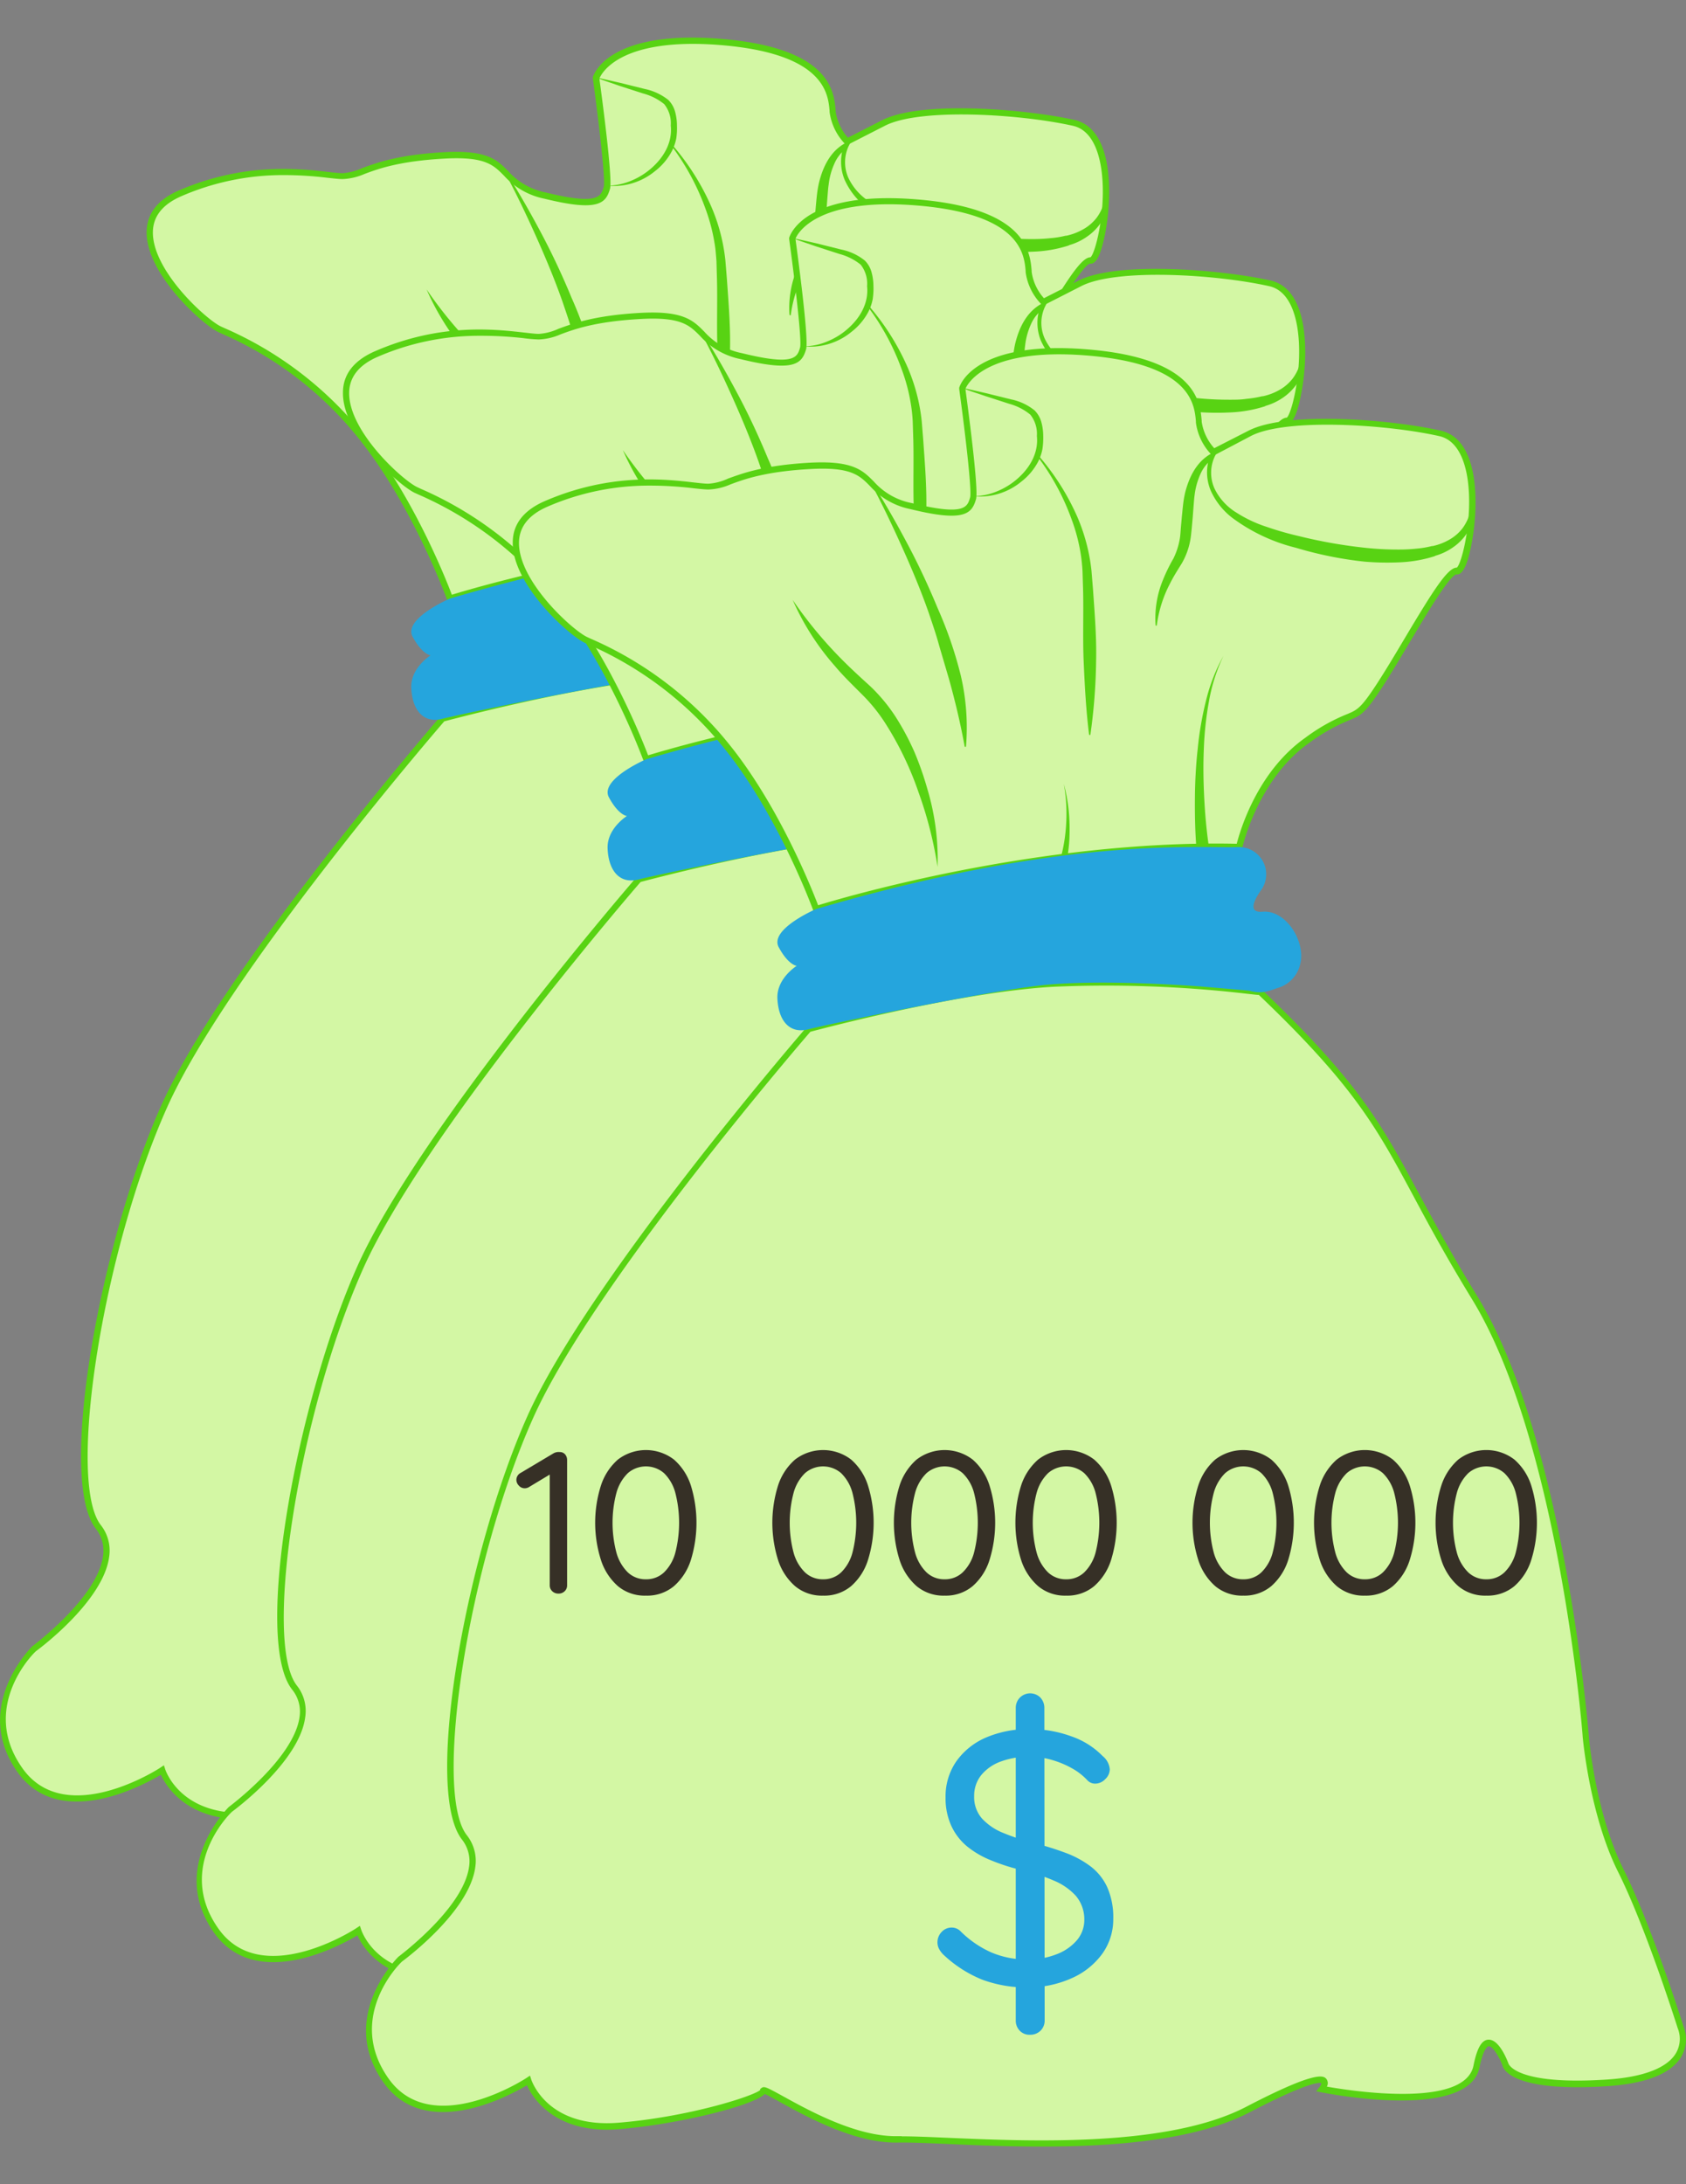 <svg xmlns="http://www.w3.org/2000/svg" viewBox="0 0 329.08 426.26"><rect x="0" y="0" width="329.08" height="426.26" fill="#808080" stroke="none"/><defs><style>.cls-1{fill:none;}.cls-2{fill:#d3f7a4;}.cls-3{fill:#58d313;}.cls-4{fill:#25a5dd;}.cls-5{fill:#363026;}</style></defs><g id="Layer_2" data-name="Layer 2"><g id="Layer_1-2" data-name="Layer 1"><rect class="cls-1" width="329.08" height="426.26"/><path class="cls-2" d="M86.38,140.27S44.13,189,32.06,215.9,12,288.73,19.19,298,6.72,321.72,6.72,321.72-4.95,333,3.9,345.45s27.76,0,27.76,0,3.22,10.06,17.7,8.85,28.17-5.63,28.17-6.83,14.48,9.68,26.15,9.47,49.08,4.2,68.39-5.85,14.49-4,14.49-4,28.16,5.64,30.17-4.42,5.63-.4,5.63-.4.81,4.82,19.72,3.62S256.56,335,256.56,335s-6-19.31-11.67-30.57-6.83-26.16-6.83-26.16-4.43-57.53-21.73-85.69S201,158.32,174.49,133c0,.25-18.76-2.72-40.24-1.58C115.26,132.42,86.38,140.27,86.38,140.27Z"/><path class="cls-3" d="M131.86,358.32c-6.69,0-13-.27-18.18-.5-4.09-.17-7.62-.33-10-.28-8.4.14-17.92-5.16-23.06-8-1.13-.63-2.29-1.27-2.81-1.48-2.28,2.3-16.82,5.9-28.41,6.87-12.52,1-16.94-6.24-18-8.57-3.38,2-19.81,11-28-.54-9-12.75,2.77-24.4,2.89-24.52S19,311.86,20.1,303.72a6.88,6.88,0,0,0-1.39-5.37c-7.64-9.77,1-56.35,12.8-82.69,12-26.73,54-75.3,54.41-75.79l.12-.14.18,0c.29-.08,29.17-7.87,48-8.87a238.8,238.8,0,0,1,37.94,1.38l1.74.19,0-.76,1,.94c18.93,18.05,23.33,26.23,30.62,39.79,3,5.51,6.32,11.75,11.32,19.9,17.18,28,21.77,85.39,21.82,86,0,.14,1.26,14.9,6.77,25.93,5.59,11.18,11.65,30.47,11.71,30.66a6.73,6.73,0,0,1-.45,5.91c-2,3.32-6.88,5.25-14.57,5.74-18.91,1.21-20.26-3.58-20.35-4.13-.58-1.51-1.86-3.73-2.64-3.66-.17,0-1,.27-1.81,4.09-2.1,10.53-29.71,5.13-30.88,4.9l-1-.2.61-.77a1.82,1.82,0,0,0,.41-.83c-.2-.1-2-.56-14.14,5.76C161.83,357.1,146,358.32,131.86,358.32Zm-27.29-2c2.36,0,5.54.14,9.16.3,16,.69,42.85,1.85,58.06-6.07,14.08-7.33,15.14-6,15.66-5.41a1.41,1.41,0,0,1,.07,1.49c4.65.82,26.94,4.3,28.62-4.11.67-3.35,1.59-4.95,2.89-5.06,2.05-.13,3.6,3.77,3.9,4.56,0,.13,1.33,4.38,19.11,3.23,7.15-.45,11.86-2.23,13.6-5.13a5.54,5.54,0,0,0,.37-4.88c-.08-.26-6.11-19.46-11.66-30.55-5.61-11.24-6.88-26.23-6.9-26.38,0-.57-4.61-57.71-21.63-85.42-5-8.19-8.4-14.45-11.37-20-7.21-13.41-11.57-21.52-30.2-39.31-.37,0-1-.09-2.22-.22A236.79,236.79,0,0,0,134.29,132c-17.94.94-45.12,8.12-47.58,8.78-2.51,2.91-42.52,49.49-54.1,75.35C20.09,244.11,13,289,19.66,297.61a8.05,8.05,0,0,1,1.64,6.27c-1.19,8.66-13.69,17.93-14.23,18.32s-11.12,11-2.68,22.9,26.76,0,26.94-.15l.66-.44.25.76c.12.39,3.27,9.57,17.07,8.43s26.4-5.22,27.61-6.38v-.2l.34-.25c.51-.3,1.07,0,4,1.6,5,2.76,14.15,7.87,22.11,7.87h1.24Z"/><path class="cls-2" d="M170.36,104.71s3-13.58,13.28-20.82,8.6-2.26,14-10.56,13-22.78,15.24-22.48S219.7,26.26,209.59,24s-30-3.62-37.11,0l-7.1,3.62a10.51,10.51,0,0,1-2.86-5.85c-.3-3.35-.61-12-22.18-13.61s-24,7.09-24,7.09,2.68,19.48,2.11,21.43c-.68,2.33-1.66,4.07-12.07,1.51s-5.58-8.6-19.61-7.85S70.64,34.4,66.86,34.4s-16.29-3.32-31.68,3.32,3.47,24.6,7.7,26.56A70.88,70.88,0,0,1,70,84.64c11,13.43,17.79,32.17,17.79,32.17S128.8,103.65,170.36,104.71Z"/><path class="cls-3" d="M87.45,117.57l-.2-.55c-.06-.19-6.86-18.8-17.68-32a69.65,69.65,0,0,0-26.2-19.86l-.75-.35c-3-1.4-14.1-11.3-14-19.55.05-3.59,2.18-6.32,6.31-8.1C47.64,31.69,58.28,32.9,64,33.55c1.24.14,2.21.25,2.87.25a10.89,10.89,0,0,0,3.84-1c2.77-1,7-2.61,16-3.1,8.38-.45,10.27,1.47,12.47,3.69a13.21,13.21,0,0,0,7.32,4.17c10.29,2.53,10.8.77,11.34-1.09.39-1.33-1.1-13.7-2.13-21.17V15.2l0-.12c.1-.37,2.8-9.21,24.62-7.53C162,9.22,162.78,17.82,163.1,21.49l0,.21a9.78,9.78,0,0,0,2.4,5.17l6.68-3.41c7.66-3.92,28.18-2.14,37.52-.06,7.56,1.7,7.4,14.35,6.12,21.56-.55,3.07-1.5,6.69-3,6.49-1.29,0-6.07,8.06-9.23,13.36-1.84,3.09-3.74,6.28-5.42,8.85-3.29,5-4.12,5.36-6.34,6.27A34.8,34.8,0,0,0,184,84.38c-9.94,7-13,20.33-13,20.46l-.11.49-.49,0c-41-1-81.93,12-82.34,12.08Zm-32.1-83.4a49.64,49.64,0,0,0-19.93,4.11c-3.66,1.58-5.54,3.93-5.58,7-.1,7.61,10.5,17.15,13.29,18.44l.75.34A70.89,70.89,0,0,1,70.5,84.26C80.41,96.34,87,112.88,88.19,116.07c5-1.54,43.26-12.83,81.7-12,.65-2.54,4-14.1,13.4-20.7a36.63,36.63,0,0,1,8.09-4.59c2-.83,2.71-1.11,5.79-5.81,1.66-2.55,3.56-5.73,5.39-8.81,5.74-9.62,8.51-13.95,10.29-13.95h0c1-.8,3.27-9.93,2.06-17.52-.52-3.27-1.89-7.33-5.49-8.14-10.44-2.33-29.92-3.51-36.71,0l-7.48,3.82-.31-.3a11.07,11.07,0,0,1-3-6.24l0-.21c-.3-3.37-1-11.26-21.61-12.85-19.43-1.49-22.94,5.61-23.32,6.56.35,2.59,2.65,19.55,2.07,21.53-.81,2.77-2.2,4.53-12.79,1.92a14.4,14.4,0,0,1-7.89-4.49c-2.07-2.1-3.7-3.76-11.55-3.34-8.9.48-13,2-15.68,3a12,12,0,0,1-4.27,1c-.73,0-1.73-.12-3-.26A71.07,71.07,0,0,0,55.35,34.17Z"/><path class="cls-3" d="M118.54,36.24a12.51,12.51,0,0,0,4.73-1,14.11,14.11,0,0,0,4-2.53c2.37-2.12,4-5,3.65-8.21a5.93,5.93,0,0,0-1.28-4.18,11,11,0,0,0-4.12-2.08l-4.68-1.51c-1.55-.55-3.11-1.05-4.65-1.64,1.61.32,3.21.71,4.82,1.07l4.79,1.19a11,11,0,0,1,4.65,2.16,5.2,5.2,0,0,1,1.34,2.38,10.45,10.45,0,0,1,.34,2.58A14.13,14.13,0,0,1,132,27a9.63,9.63,0,0,1-.85,2.47,12,12,0,0,1-3.28,3.91A12.71,12.71,0,0,1,118.54,36.24Z"/><path class="cls-3" d="M98.83,33.71c2.47,3.88,4.74,7.88,6.89,11.94s4.1,8.24,5.86,12.51a78.13,78.13,0,0,1,4.5,13.12,44.62,44.62,0,0,1,1,13.86h-.25c-.82-4.55-1.86-8.92-3.09-13.28l-1.89-6.52c-.58-2.19-1.34-4.34-2.07-6.5-1.51-4.29-3.27-8.51-5.14-12.68s-3.83-8.31-6-12.33Z"/><path class="cls-3" d="M83.26,56.48a81.56,81.56,0,0,0,9.6,11.62c1.77,1.79,3.58,3.45,5.48,5.16a33.15,33.15,0,0,1,5,6A51.31,51.31,0,0,1,107,86.13a61.74,61.74,0,0,1,2.55,7.29,47.57,47.57,0,0,1,1.93,15.16A78.24,78.24,0,0,0,107.8,94a63.74,63.74,0,0,0-6.44-13.38,32.5,32.5,0,0,0-4.59-5.69c-1.77-1.78-3.66-3.58-5.29-5.55A49.37,49.37,0,0,1,83.26,56.48Z"/><path class="cls-3" d="M131.17,28.22a47.41,47.41,0,0,1,7.65,12.07,36.05,36.05,0,0,1,2.76,10.5l.29,3.56c.33,4.75.74,9.5.61,14.25a113.65,113.65,0,0,1-1.11,14.24h-.25c-.6-4.74-.85-9.48-1.06-14.21s0-9.46-.12-14.18l-.1-3.53c-.1-1.15-.16-2.3-.37-3.44a35.42,35.42,0,0,0-1.77-6.74A46.62,46.62,0,0,0,131,28.38Z"/><path class="cls-3" d="M135.68,106.45a27,27,0,0,0,.68-3.43,34.34,34.34,0,0,0,.31-3.52,32.5,32.5,0,0,0-.48-7.09,32.5,32.5,0,0,1,1.08,7.09,33.45,33.45,0,0,1,0,3.61,28.41,28.41,0,0,1-.41,3.63Z"/><path class="cls-3" d="M154.1,61.49a19.62,19.62,0,0,1,1.48-9,32.77,32.77,0,0,1,2-4.08,13.68,13.68,0,0,0,1.26-3.93c.11-.66.15-1.39.21-2.14l.2-2.23c.07-.74.13-1.48.22-2.22a20.91,20.91,0,0,1,.4-2.3c.75-3,2.2-6.12,5.18-7.69l1.24-.66-.65,1.28a7.47,7.47,0,0,0-.05,6.19,11.09,11.09,0,0,0,4.29,4.74,25.8,25.8,0,0,0,5.91,2.79,63.4,63.4,0,0,0,6.35,1.81,95.68,95.68,0,0,0,13,2.28,59.86,59.86,0,0,0,6.55.33,31.86,31.86,0,0,0,3.25-.17A18.8,18.8,0,0,0,208,46l.15,0a11.33,11.33,0,0,0,3.18-1.2A8.7,8.7,0,0,0,214,42.56a8.5,8.5,0,0,0,1.5-3.15,12.17,12.17,0,0,0,.26-3.63l.24,0a11.25,11.25,0,0,1,.28,3.8A8.58,8.58,0,0,1,215,43.27a10.09,10.09,0,0,1-2.77,2.87,11.39,11.39,0,0,1-3.65,1.73l.14,0a25.5,25.5,0,0,1-6.93,1.24A52.77,52.77,0,0,1,194.9,49a74.57,74.57,0,0,1-13.37-2.71,34.85,34.85,0,0,1-12.38-5.8,14,14,0,0,1-4.29-5.4,9.25,9.25,0,0,1-.06-6.9l.6.63a7.3,7.3,0,0,0-2.56,3.16,13.51,13.51,0,0,0-1.1,4.06c-.11.7-.15,1.4-.21,2.12s-.11,1.49-.17,2.24l-.2,2.23c-.08.73-.14,1.49-.29,2.3a13.85,13.85,0,0,1-1.66,4.48c-.82,1.33-1.57,2.48-2.22,3.81a23.93,23.93,0,0,0-2.65,8.32Z"/><path class="cls-3" d="M162,104.4c-.23-3.2-.28-6.33-.24-9.48s.19-6.3.54-9.44a64.92,64.92,0,0,1,1.61-9.29,34,34,0,0,1,3.42-8.74,34.27,34.27,0,0,0-2.84,8.87,63.93,63.93,0,0,0-1,9.25c-.15,3.11-.09,6.21.06,9.31s.41,6.21.83,9.24Z"/><path class="cls-4" d="M87.82,116.81s-9.19,3.94-7.28,7.46,3.51,3.62,3.51,3.62-4,2.48-3.77,6.44c.21,4.31,2.41,6.93,6.1,5.94,2.66-.72,33.05-7.12,45-8.52s31.82.19,31.82.19l9.13.8c2.62.71,3.79.07,5.59-.52a6.3,6.3,0,0,0,4.4-4.63c1.16-4.33-2.71-10.66-7.34-10.26-3,.26-1.57-2.41-.2-4.34a5,5,0,0,0,.31-5.42,5.1,5.1,0,0,0-4.74-2.86C161.61,105,136.64,102.51,87.82,116.81Z"/><path class="cls-4" d="M129.29,327.27a24.87,24.87,0,0,1-9.09-1.54,24.24,24.24,0,0,1-7.56-4.9,4.48,4.48,0,0,1-.81-1.09,2.67,2.67,0,0,1-.31-1.29,2.91,2.91,0,0,1,.8-2,2.61,2.61,0,0,1,2-.87,2.44,2.44,0,0,1,1.75.77,20,20,0,0,0,5.91,4.06,17.67,17.67,0,0,0,7.17,1.4,15.14,15.14,0,0,0,5.57-1,9.64,9.64,0,0,0,3.95-2.73,6.13,6.13,0,0,0,1.47-4.06,7.13,7.13,0,0,0-1.64-4.62,12.09,12.09,0,0,0-4.34-3,35.51,35.51,0,0,0-6.41-2.07,38.66,38.66,0,0,1-5.91-1.89,17.34,17.34,0,0,1-4.65-2.76,11.41,11.41,0,0,1-3-4,13,13,0,0,1-1.08-5.49,11.93,11.93,0,0,1,2.1-7,13.58,13.58,0,0,1,5.81-4.65,20.77,20.77,0,0,1,8.53-1.65,23.4,23.4,0,0,1,8.09,1.4,15.78,15.78,0,0,1,6.12,3.85,3.73,3.73,0,0,1,1.4,2.59,2.64,2.64,0,0,1-.88,1.92,2.72,2.72,0,0,1-2,.88,2.08,2.08,0,0,1-1.4-.56,12,12,0,0,0-3-2.38,17.85,17.85,0,0,0-4-1.68,15.45,15.45,0,0,0-4.34-.63,15.65,15.65,0,0,0-5.66,1,8.76,8.76,0,0,0-3.82,2.65,6.39,6.39,0,0,0-1.36,4.1,6.27,6.27,0,0,0,1.54,4.37,11.11,11.11,0,0,0,4.13,2.8,43.14,43.14,0,0,0,5.73,1.93A57.44,57.44,0,0,1,136.4,301a19.29,19.29,0,0,1,5,2.69,10.84,10.84,0,0,1,3.25,4.1,14.46,14.46,0,0,1,1.16,6.12,11.48,11.48,0,0,1-2.17,6.86,14.67,14.67,0,0,1-5.91,4.72A20.93,20.93,0,0,1,129.29,327.27Zm3.15,6.43a2.74,2.74,0,0,1-.8,2,2.84,2.84,0,0,1-2.07.8,2.63,2.63,0,0,1-2-.8,2.79,2.79,0,0,1-.77-2v-61a2.82,2.82,0,0,1,.81-2,2.82,2.82,0,0,1,4,0,2.87,2.87,0,0,1,.77,2Z"/><path class="cls-2" d="M124.69,171.62S82.45,220.3,70.38,247.26,50.26,320.08,57.5,329.33,45,353.07,45,353.07s-11.67,11.27-2.82,23.74,27.77,0,27.77,0,3.21,10.06,17.7,8.85,28.16-5.63,28.16-6.84,14.48,9.69,26.15,9.47,49.09,4.21,68.4-5.85,14.48-4,14.48-4S253,384.05,255.05,374s5.63-.4,5.63-.4.8,4.83,19.71,3.62,14.49-10.86,14.49-10.86-6-19.31-11.67-30.58-6.84-26.15-6.84-26.15-4.43-57.53-21.73-85.7-15.28-34.24-41.84-59.57c0,.26-18.76-2.71-40.23-1.58C153.58,163.77,124.69,171.62,124.69,171.62Z"/><path class="cls-3" d="M170.17,389.68c-6.68,0-13-.28-18.18-.5-4.08-.18-7.62-.34-10-.29-8.39.15-17.92-5.16-23-8-1.13-.63-2.3-1.28-2.81-1.48-2.28,2.29-16.82,5.9-28.41,6.86-12.52,1.05-17-6.24-18-8.57-3.38,2-19.8,11-28-.53-9-12.75,2.77-24.41,2.89-24.52s12.69-9.42,13.81-17.57A6.86,6.86,0,0,0,57,329.71c-7.65-9.77,1-56.35,12.8-82.7,12-26.73,54-75.3,54.41-75.79l.12-.13.17-.05c.29-.08,29.17-7.88,48-8.87a237.63,237.63,0,0,1,37.94,1.38l1.73.18,0-.75,1,.94c18.92,18,23.32,26.23,30.61,39.78,3,5.51,6.32,11.76,11.33,19.91,17.18,28,21.77,85.39,21.81,86,0,.15,1.27,14.9,6.78,25.93,5.59,11.18,11.64,30.47,11.7,30.67a6.75,6.75,0,0,1-.44,5.91c-2,3.31-6.89,5.24-14.58,5.73-18.9,1.21-20.25-3.57-20.35-4.12-.58-1.51-1.85-3.74-2.64-3.67-.17,0-1,.27-1.8,4.09-2.11,10.53-29.71,5.14-30.89,4.9l-1-.19.61-.78a1.81,1.81,0,0,0,.4-.82c-.19-.1-2-.57-14.13,5.76C200.14,388.46,184.31,389.68,170.17,389.68Zm-27.28-2c2.35,0,5.54.14,9.16.29,16,.7,42.84,1.86,58.06-6.06,14.07-7.33,15.14-6,15.65-5.41a1.39,1.39,0,0,1,.07,1.48c4.65.82,26.94,4.31,28.62-4.11.67-3.34,1.59-4.95,2.89-5.05,2.06-.13,3.61,3.77,3.9,4.56,0,.13,1.34,4.37,19.11,3.23,7.16-.46,11.86-2.23,13.61-5.14a5.55,5.55,0,0,0,.37-4.87c-.09-.26-6.11-19.47-11.66-30.56-5.62-11.24-6.89-26.22-6.9-26.37,0-.58-4.62-57.72-21.64-85.43-5-8.18-8.39-14.44-11.36-20-7.21-13.4-11.57-21.51-30.2-39.31-.37,0-1-.08-2.22-.21a236.58,236.58,0,0,0-37.75-1.38c-17.94.95-45.11,8.13-47.57,8.79-2.51,2.9-42.52,49.49-54.1,75.35-12.52,28-19.66,72.88-13,81.45a8,8,0,0,1,1.63,6.28c-1.18,8.65-13.69,17.93-14.22,18.32s-11.13,11-2.68,22.9,26.75,0,26.93-.16l.66-.43.25.75c.13.4,3.28,9.57,17.08,8.44s26.4-5.23,27.61-6.38v-.21l.33-.25c.52-.3,1.07,0,4,1.6,5,2.76,14.16,7.87,22.11,7.87h1.25Z"/><path class="cls-2" d="M208.68,136.07s3-13.58,13.27-20.83,8.6-2.26,14-10.56S249,81.9,251.22,82.2,258,57.61,247.9,55.35s-30-3.62-37.11,0L203.7,59a10.54,10.54,0,0,1-2.87-5.86c-.3-3.34-.6-11.94-22.18-13.6s-24,7.09-24,7.09,2.68,19.47,2.11,21.42c-.69,2.34-1.66,4.08-12.07,1.51s-5.58-8.6-19.62-7.84S109,65.76,105.18,65.76s-16.3-3.32-31.68,3.32S77,93.67,81.19,95.63A70.91,70.91,0,0,1,108.35,116c11,13.43,17.79,32.17,17.79,32.17S167.11,135,208.68,136.07Z"/><path class="cls-3" d="M125.77,148.92l-.2-.55c-.07-.18-6.87-18.8-17.69-32A69.87,69.87,0,0,0,81.69,96.52l-.75-.34c-3-1.41-14.11-11.3-14-19.56,0-3.59,2.17-6.31,6.31-8.1C86,63,96.59,64.26,102.31,64.9c1.23.14,2.21.26,2.87.26a10.81,10.81,0,0,0,3.84-1c2.77-1,7-2.61,16-3.1,8.38-.45,10.28,1.47,12.48,3.7a13.19,13.19,0,0,0,7.31,4.16c10.29,2.54,10.8.78,11.35-1.09.39-1.33-1.1-13.69-2.13-21.17l0-.12,0-.12c.11-.38,2.8-9.22,24.62-7.53,21.64,1.66,22.39,10.26,22.71,13.94l0,.21a9.7,9.7,0,0,0,2.4,5.16l6.69-3.41c7.66-3.91,28.18-2.14,37.52-.05,7.56,1.69,7.4,14.34,6.11,21.55-.55,3.07-1.49,6.69-3,6.49-1.29,0-6.06,8.06-9.23,13.37-1.84,3.08-3.74,6.27-5.42,8.84-3.28,5-4.11,5.36-6.34,6.27a35.92,35.92,0,0,0-7.85,4.46c-9.94,7-13,20.32-13,20.46l-.11.48h-.5c-41-1-81.93,11.94-82.34,12.07ZM93.66,65.53a49.67,49.67,0,0,0-19.93,4.1c-3.66,1.58-5.53,3.94-5.58,7-.1,7.62,10.51,17.15,13.29,18.44l.75.35a70.81,70.81,0,0,1,26.62,20.19c9.91,12.08,16.48,28.62,17.69,31.8,5-1.53,43.27-12.83,81.71-12,.65-2.54,4-14.09,13.4-20.7a36.65,36.65,0,0,1,8.08-4.59c2-.82,2.71-1.1,5.79-5.81,1.67-2.54,3.56-5.73,5.4-8.8,5.73-9.62,8.5-14,10.28-14h0c1-.8,3.27-9.94,2.07-17.53-.52-3.26-1.89-7.33-5.5-8.13-10.43-2.34-29.92-3.52-36.71,0l-7.47,3.81-.31-.3a11.08,11.08,0,0,1-3.05-6.23l0-.22c-.29-3.37-1-11.25-21.6-12.84-19.43-1.49-23,5.61-23.33,6.55.36,2.59,2.65,19.56,2.08,21.53-.82,2.77-2.2,4.54-12.8,1.93a14.43,14.43,0,0,1-7.88-4.5c-2.08-2.1-3.71-3.76-11.55-3.33-8.9.48-13,2-15.69,3a11.77,11.77,0,0,1-4.26,1,29,29,0,0,1-3-.26A73.75,73.75,0,0,0,93.66,65.53Z"/><path class="cls-3" d="M156.85,67.59a12.06,12.06,0,0,0,4.73-1,13.77,13.77,0,0,0,4-2.53c2.37-2.11,4-5,3.66-8.21A6,6,0,0,0,168,51.66a11,11,0,0,0-4.13-2.09l-4.67-1.51c-1.55-.54-3.11-1.05-4.65-1.63,1.61.32,3.2.71,4.81,1.06l4.79,1.2a10.72,10.72,0,0,1,4.65,2.16,5.11,5.11,0,0,1,1.34,2.38,10.37,10.37,0,0,1,.34,2.57,14,14,0,0,1-.14,2.57,9.33,9.33,0,0,1-.85,2.48,12,12,0,0,1-3.28,3.9A12.65,12.65,0,0,1,156.85,67.59Z"/><path class="cls-3" d="M137.14,65.07c2.47,3.87,4.74,7.87,6.9,11.93s4.1,8.25,5.86,12.51a77.31,77.31,0,0,1,4.49,13.13,44.58,44.58,0,0,1,1,13.86h-.24c-.83-4.55-1.87-8.92-3.1-13.28l-1.89-6.52c-.58-2.2-1.33-4.35-2.06-6.5-1.52-4.3-3.28-8.51-5.15-12.68s-3.83-8.31-6-12.34Z"/><path class="cls-3" d="M121.57,87.84a83.38,83.38,0,0,0,9.6,11.62c1.78,1.78,3.58,3.44,5.48,5.16a33.28,33.28,0,0,1,5,6,50.64,50.64,0,0,1,3.66,6.85,61.65,61.65,0,0,1,2.56,7.28,48.21,48.21,0,0,1,1.93,15.17,78.37,78.37,0,0,0-3.73-14.6A63.49,63.49,0,0,0,139.67,112a32.78,32.78,0,0,0-4.59-5.69c-1.77-1.77-3.66-3.58-5.29-5.54A50,50,0,0,1,121.57,87.84Z"/><path class="cls-3" d="M169.48,59.57a47.31,47.31,0,0,1,7.65,12.07,36.48,36.48,0,0,1,2.2,6.9,36,36,0,0,1,.57,3.6l.29,3.57c.33,4.74.73,9.49.6,14.25a111.49,111.49,0,0,1-1.11,14.23h-.24c-.6-4.75-.86-9.48-1.06-14.21s0-9.46-.12-14.18l-.11-3.54a30.89,30.89,0,0,0-.37-3.44A35.13,35.13,0,0,0,176,72.09a46.65,46.65,0,0,0-6.71-12.36Z"/><path class="cls-3" d="M174,137.8a27.23,27.23,0,0,0,.68-3.42,34.8,34.8,0,0,0,.32-3.53,32.42,32.42,0,0,0-.49-7.08,32.42,32.42,0,0,1,1.09,7.08,33.44,33.44,0,0,1,0,3.61,30.29,30.29,0,0,1-.4,3.63Z"/><path class="cls-3" d="M192.41,92.84a19.58,19.58,0,0,1,1.48-9,33.51,33.51,0,0,1,2-4.08,13.37,13.37,0,0,0,1.26-3.93c.11-.67.15-1.39.21-2.15l.2-2.22c.07-.74.13-1.48.23-2.22a18.42,18.42,0,0,1,.39-2.3c.75-3,2.21-6.12,5.19-7.7l1.23-.65-.64,1.28a7.44,7.44,0,0,0-.06,6.18,11.09,11.09,0,0,0,4.29,4.74,25.39,25.39,0,0,0,5.91,2.79,58.5,58.5,0,0,0,6.35,1.81,94.46,94.46,0,0,0,13,2.29,62.78,62.78,0,0,0,6.56.33c1.09,0,2.17,0,3.25-.17a20.33,20.33,0,0,0,3.09-.51l.15,0a11.27,11.27,0,0,0,3.17-1.2,8.6,8.6,0,0,0,2.61-2.22,8.5,8.5,0,0,0,1.5-3.15,12.26,12.26,0,0,0,.26-3.64l.24,0a11.23,11.23,0,0,1,.29,3.8,8.67,8.67,0,0,1-1.26,3.72,10.41,10.41,0,0,1-2.77,2.88,11.76,11.76,0,0,1-3.66,1.73l.15,0a25.57,25.57,0,0,1-6.94,1.24,50.92,50.92,0,0,1-6.88-.12,74.38,74.38,0,0,1-13.37-2.7,34.72,34.72,0,0,1-12.38-5.81,13.89,13.89,0,0,1-4.3-5.39,9.2,9.2,0,0,1,0-6.9l.59.62a7.32,7.32,0,0,0-2.56,3.17,13.74,13.74,0,0,0-1.1,4.05c-.1.7-.14,1.4-.2,2.13s-.11,1.49-.17,2.23l-.21,2.23c-.08.73-.13,1.5-.29,2.3a13.54,13.54,0,0,1-1.66,4.48c-.82,1.33-1.56,2.48-2.22,3.81a23.84,23.84,0,0,0-2.64,8.32Z"/><path class="cls-3" d="M200.34,135.75c-.24-3.19-.29-6.32-.25-9.48s.2-6.3.55-9.43a63.66,63.66,0,0,1,1.6-9.3,34.32,34.32,0,0,1,3.42-8.74,34,34,0,0,0-2.83,8.87,63.94,63.94,0,0,0-1,9.26c-.14,3.1-.09,6.21.06,9.31s.42,6.21.84,9.23Z"/><path class="cls-4" d="M126.14,148.17s-9.19,3.94-7.28,7.46,3.51,3.62,3.51,3.62-4,2.47-3.77,6.44c.2,4.31,2.41,6.92,6.09,5.93,2.67-.72,33.05-7.12,45-8.52s31.81.19,31.81.19l9.14.8c2.62.72,3.78.08,5.58-.51a6.31,6.31,0,0,0,4.41-4.63c1.15-4.33-2.72-10.66-7.35-10.26-3,.26-1.57-2.41-.19-4.34a5.31,5.31,0,0,0-4.43-8.28C199.93,136.36,175,133.87,126.14,148.17Z"/><path class="cls-4" d="M167.61,358.62a24.68,24.68,0,0,1-9.1-1.54,24.29,24.29,0,0,1-7.56-4.9,4.45,4.45,0,0,1-.8-1.08,2.75,2.75,0,0,1-.32-1.3,2.85,2.85,0,0,1,.81-2,2.59,2.59,0,0,1,2-.87,2.4,2.4,0,0,1,1.75.76,19.75,19.75,0,0,0,5.92,4.06,17.51,17.51,0,0,0,7.17,1.4,14.92,14.92,0,0,0,5.56-1,9.51,9.51,0,0,0,3.95-2.73,6.09,6.09,0,0,0,1.47-4.05,7,7,0,0,0-1.64-4.62,12.11,12.11,0,0,0-4.34-3,36.22,36.22,0,0,0-6.4-2.06,38,38,0,0,1-5.91-1.89A18.11,18.11,0,0,1,155.5,331a11.35,11.35,0,0,1-3-4,12.92,12.92,0,0,1-1.09-5.5,11.88,11.88,0,0,1,2.1-7,13.65,13.65,0,0,1,5.81-4.66,21,21,0,0,1,8.54-1.64,23.11,23.11,0,0,1,8.08,1.4,15.55,15.55,0,0,1,6.12,3.85,3.66,3.66,0,0,1,1.4,2.58,2.69,2.69,0,0,1-.87,1.93,2.77,2.77,0,0,1-2,.87,2,2,0,0,1-1.4-.56,12.09,12.09,0,0,0-3-2.38,18,18,0,0,0-4-1.67,16.49,16.49,0,0,0-10,.31,8.8,8.8,0,0,0-3.81,2.66,6.37,6.37,0,0,0-1.37,4.09,6.3,6.3,0,0,0,1.54,4.38,11.44,11.44,0,0,0,4.13,2.8,44.83,44.83,0,0,0,5.74,1.92,57.91,57.91,0,0,1,6.33,1.92,19.44,19.44,0,0,1,5,2.7,10.83,10.83,0,0,1,3.26,4.09,14.52,14.52,0,0,1,1.15,6.13,11.38,11.38,0,0,1-2.17,6.85,14.56,14.56,0,0,1-5.91,4.73A20.92,20.92,0,0,1,167.61,358.62Zm3.15,6.44a2.68,2.68,0,0,1-.81,2,2.76,2.76,0,0,1-2.06.81,2.57,2.57,0,0,1-2-.81,2.73,2.73,0,0,1-.77-2V304a2.86,2.86,0,0,1,.8-2,2.84,2.84,0,0,1,4,0,2.92,2.92,0,0,1,.77,2Z"/><path class="cls-2" d="M157.83,200.86s-42.24,48.69-54.31,75.64S83.4,349.32,90.65,358.58s-12.48,23.73-12.48,23.73-11.66,11.27-2.81,23.74,27.76,0,27.76,0,3.22,10.06,17.7,8.85S149,409.27,149,408.06s14.49,9.69,26.15,9.47,49.09,4.21,68.4-5.85,14.48-4,14.48-4,28.17,5.63,30.18-4.43,5.63-.4,5.63-.4.81,4.83,19.72,3.62S328,395.59,328,395.59s-6-19.31-11.67-30.58-6.84-26.15-6.84-26.15-4.42-57.53-21.72-85.69-15.29-34.25-41.85-59.57c0,.25-18.75-2.72-40.23-1.59C186.72,193,157.83,200.86,157.83,200.86Z"/><path class="cls-3" d="M203.31,418.92c-6.68,0-13-.27-18.17-.5-4.09-.17-7.63-.33-10-.28-8.4.14-17.92-5.16-23.06-8-1.13-.63-2.29-1.27-2.81-1.48-2.28,2.29-16.82,5.9-28.41,6.86-12.52,1.05-17-6.23-18-8.57-3.38,2-19.8,11-28-.53-9.05-12.75,2.76-24.4,2.88-24.52s12.69-9.42,13.81-17.56A6.87,6.87,0,0,0,90.17,359c-7.64-9.77,1-56.35,12.8-82.7,12-26.72,54-75.29,54.41-75.78l.12-.14.18-.05c.29-.08,29.16-7.88,48-8.87a237.63,237.63,0,0,1,37.94,1.38l1.74.18v-.75l1,.94c18.92,18.05,23.32,26.23,30.61,39.78,3,5.51,6.32,11.76,11.33,19.91,17.18,28,21.77,85.39,21.82,86,0,.14,1.26,14.9,6.77,25.92,5.59,11.18,11.64,30.48,11.71,30.67a6.77,6.77,0,0,1-.45,5.91c-2,3.31-6.89,5.25-14.58,5.74-18.9,1.21-20.25-3.58-20.34-4.13-.58-1.51-1.86-3.73-2.65-3.67-.16,0-1,.28-1.8,4.09-2.1,10.53-29.71,5.14-30.88,4.9l-1-.19.61-.78a1.75,1.75,0,0,0,.41-.82c-.2-.1-2-.57-14.14,5.76C233.29,417.7,217.45,418.92,203.31,418.92Zm-27.28-2c2.35,0,5.54.14,9.16.3,16,.69,42.85,1.85,58.06-6.07,14.07-7.33,15.14-6,15.65-5.41a1.37,1.37,0,0,1,.08,1.48c4.65.83,26.93,4.31,28.62-4.1.67-3.35,1.58-5,2.89-5.06,2.05-.13,3.6,3.77,3.9,4.56,0,.13,1.33,4.37,19.11,3.23,7.15-.45,11.85-2.23,13.6-5.13a5.54,5.54,0,0,0,.37-4.88c-.09-.26-6.11-19.46-11.66-30.56s-6.89-26.22-6.9-26.37c0-.58-4.61-57.71-21.64-85.43-5-8.18-8.39-14.44-11.36-20-7.21-13.41-11.57-21.52-30.2-39.31-.37,0-1-.09-2.22-.22a237.75,237.75,0,0,0-37.75-1.38c-17.93.95-45.11,8.13-47.57,8.79-2.51,2.91-42.52,49.49-54.1,75.35-12.52,28-19.66,72.88-12.95,81.45a8.09,8.09,0,0,1,1.64,6.28c-1.19,8.65-13.7,17.93-14.23,18.32s-11.12,11-2.68,22.9,26.75,0,26.94-.15l.66-.44.24.76c.13.39,3.28,9.57,17.08,8.43s26.4-5.23,27.61-6.38v-.2l.34-.25c.51-.31,1.07,0,4,1.6,5,2.76,14.15,7.86,22.1,7.86H176Z"/><path class="cls-2" d="M241.82,165.31s3-13.58,13.28-20.82,8.6-2.27,14-10.56,13-22.79,15.24-22.48,6.79-24.6-3.32-26.86-30-3.62-37.12,0l-7.09,3.62A10.56,10.56,0,0,1,234,82.36c-.31-3.35-.61-12-22.18-13.61s-24,7.09-24,7.09,2.68,19.47,2.11,21.42c-.68,2.34-1.66,4.08-12.07,1.51s-5.58-8.6-19.61-7.84S142.09,95,138.32,95,122,91.68,106.64,98.32s3.47,24.59,7.69,26.55a70.88,70.88,0,0,1,27.16,20.37c11,13.43,17.79,32.17,17.79,32.17S200.26,164.25,241.82,165.31Z"/><path class="cls-3" d="M158.91,178.16l-.2-.54c-.07-.19-6.87-18.81-17.69-32a69.62,69.62,0,0,0-26.19-19.85l-.75-.35c-3-1.41-14.1-11.3-14-19.55,0-3.59,2.17-6.32,6.31-8.1,12.7-5.48,23.33-4.27,29-3.62,1.23.14,2.21.25,2.87.25a10.76,10.76,0,0,0,3.84-1c2.77-1,7-2.61,16-3.1,8.39-.44,10.28,1.48,12.48,3.7A13.21,13.21,0,0,0,178,98.19c10.29,2.53,10.8.77,11.35-1.1.39-1.33-1.1-13.69-2.13-21.17l0-.12,0-.12c.1-.38,2.8-9.21,24.61-7.53,21.64,1.66,22.4,10.27,22.72,13.94l0,.21A9.86,9.86,0,0,0,237,87.47l6.69-3.42c7.66-3.91,28.18-2.14,37.52,0,7.56,1.69,7.4,14.35,6.11,21.56-.54,3.07-1.49,6.69-3,6.48-1.29,0-6.07,8.06-9.23,13.37-1.84,3.09-3.75,6.28-5.43,8.85-3.28,5-4.11,5.35-6.34,6.26a35.92,35.92,0,0,0-7.85,4.46c-9.94,7-13,20.33-13,20.46l-.11.48h-.49c-41-1-81.94,12-82.35,12.08ZM126.8,94.77a49.59,49.59,0,0,0-19.92,4.1c-3.66,1.58-5.54,3.94-5.58,7-.11,7.62,10.5,17.15,13.29,18.45l.74.34A70.82,70.82,0,0,1,142,144.86c9.9,12.08,16.47,28.62,17.68,31.81,5-1.54,43.27-12.83,81.71-12,.65-2.54,4-14.09,13.4-20.7a36,36,0,0,1,8.09-4.58c2-.83,2.71-1.11,5.78-5.81,1.67-2.55,3.57-5.73,5.4-8.81,5.73-9.62,8.51-14,10.29-14h0c1-.8,3.26-9.94,2.06-17.53-.52-3.26-1.89-7.32-5.49-8.13-10.44-2.34-29.93-3.52-36.71-.05L236.73,89l-.31-.31a11.08,11.08,0,0,1-3-6.23V82.2c-.3-3.37-1-11.26-21.61-12.85C192.32,67.86,188.8,75,188.43,75.9c.35,2.59,2.65,19.56,2.07,21.53-.81,2.78-2.2,4.54-12.79,1.93a14.4,14.4,0,0,1-7.89-4.49c-2.07-2.1-3.71-3.76-11.55-3.34-8.9.48-13,2-15.69,3a11.72,11.72,0,0,1-4.26,1c-.73,0-1.73-.11-3-.25A71.26,71.26,0,0,0,126.8,94.77Z"/><path class="cls-3" d="M190,96.84a12.41,12.41,0,0,0,4.72-1,14,14,0,0,0,4-2.53c2.37-2.12,4-5,3.66-8.22a6,6,0,0,0-1.28-4.17A11,11,0,0,0,197,78.81l-4.67-1.51c-1.55-.54-3.11-1-4.65-1.63,1.61.32,3.21.71,4.81,1.07l4.79,1.19a10.67,10.67,0,0,1,4.65,2.16,5.22,5.22,0,0,1,1.35,2.38,10.43,10.43,0,0,1,.34,2.57,15,15,0,0,1-.15,2.57,9.19,9.19,0,0,1-.84,2.48,11.93,11.93,0,0,1-3.28,3.9A12.69,12.69,0,0,1,190,96.84Z"/><path class="cls-3" d="M170.29,94.31c2.47,3.87,4.73,7.87,6.89,11.94s4.1,8.24,5.86,12.5a78.54,78.54,0,0,1,4.5,13.13,44.6,44.6,0,0,1,1,13.86h-.24c-.83-4.55-1.87-8.92-3.09-13.28L183.31,126c-.59-2.19-1.34-4.34-2.07-6.5-1.51-4.29-3.27-8.51-5.15-12.68s-3.83-8.31-6-12.33Z"/><path class="cls-3" d="M154.72,117.08a82.12,82.12,0,0,0,9.6,11.62c1.77,1.79,3.58,3.44,5.47,5.16a32.87,32.87,0,0,1,5,6,50.7,50.7,0,0,1,3.67,6.85,61.59,61.59,0,0,1,2.55,7.28A47.67,47.67,0,0,1,183,169.18a77.59,77.59,0,0,0-3.73-14.6,63,63,0,0,0-6.44-13.38,32.75,32.75,0,0,0-4.58-5.68c-1.77-1.78-3.66-3.59-5.3-5.55A49.76,49.76,0,0,1,154.72,117.08Z"/><path class="cls-3" d="M202.62,88.82a47.28,47.28,0,0,1,7.66,12.06,36.69,36.69,0,0,1,2.19,6.9,36,36,0,0,1,.57,3.6l.29,3.57c.33,4.75.73,9.5.61,14.25a111.51,111.51,0,0,1-1.12,14.23h-.24c-.6-4.75-.85-9.48-1.06-14.21s0-9.46-.12-14.18l-.11-3.54a33,33,0,0,0-.36-3.43,34.53,34.53,0,0,0-1.78-6.74A46.16,46.16,0,0,0,202.44,89Z"/><path class="cls-3" d="M207.14,167.05a31.53,31.53,0,0,0,.68-3.43,34.59,34.59,0,0,0,.31-3.52,31.9,31.9,0,0,0-.49-7.09,32.42,32.42,0,0,1,1.09,7.09c.06,1.2.05,2.4,0,3.61a30.16,30.16,0,0,1-.41,3.62Z"/><path class="cls-3" d="M225.56,122.08a19.57,19.57,0,0,1,1.47-9,32.81,32.81,0,0,1,2-4.08,14,14,0,0,0,1.26-3.93c.11-.67.14-1.39.2-2.15l.2-2.22c.08-.74.14-1.48.23-2.22a20.85,20.85,0,0,1,.39-2.3c.76-3,2.21-6.12,5.19-7.7l1.24-.65-.65,1.28a7.51,7.51,0,0,0-.06,6.19,11.23,11.23,0,0,0,4.3,4.74,25.29,25.29,0,0,0,5.9,2.78,61.07,61.07,0,0,0,6.36,1.82,95.41,95.41,0,0,0,13,2.28,59.86,59.86,0,0,0,6.55.33,31.86,31.86,0,0,0,3.25-.17,19,19,0,0,0,3.09-.51l.15,0a11.27,11.27,0,0,0,3.17-1.2,8.61,8.61,0,0,0,2.62-2.22,8.82,8.82,0,0,0,1.5-3.15,12.92,12.92,0,0,0,.26-3.63l.24,0a11.23,11.23,0,0,1,.28,3.8,8.54,8.54,0,0,1-1.26,3.72,10.13,10.13,0,0,1-2.77,2.88,11.44,11.44,0,0,1-3.66,1.73l.15,0a26,26,0,0,1-6.93,1.24,52.73,52.73,0,0,1-6.89-.13,73.69,73.69,0,0,1-13.37-2.7,34.77,34.77,0,0,1-12.38-5.8,13.81,13.81,0,0,1-4.29-5.4,9.2,9.2,0,0,1-.06-6.9l.59.63a7.3,7.3,0,0,0-2.56,3.16,14.05,14.05,0,0,0-1.1,4c-.1.71-.14,1.4-.2,2.13s-.11,1.49-.17,2.23l-.2,2.24c-.08.72-.14,1.49-.29,2.29a13.91,13.91,0,0,1-1.66,4.48c-.83,1.34-1.57,2.49-2.23,3.81a24.26,24.26,0,0,0-2.64,8.32Z"/><path class="cls-3" d="M233.48,165c-.23-3.19-.28-6.32-.25-9.48s.2-6.3.55-9.43a63.66,63.66,0,0,1,1.6-9.3A34.84,34.84,0,0,1,238.8,128a34,34,0,0,0-2.83,8.87,63.94,63.94,0,0,0-1,9.26c-.14,3.1-.09,6.21.06,9.31s.42,6.21.84,9.24Z"/><path class="cls-4" d="M159.28,177.41s-9.19,3.94-7.28,7.46,3.51,3.62,3.51,3.62-4,2.48-3.77,6.44c.21,4.31,2.41,6.92,6.09,5.93,2.67-.71,33-7.12,45-8.52s31.82.2,31.82.2l9.13.79c2.62.72,3.79.08,5.58-.51a6.29,6.29,0,0,0,4.41-4.63c1.16-4.33-2.72-10.66-7.34-10.26-3,.26-1.58-2.41-.2-4.34a5.31,5.31,0,0,0-4.43-8.28C233.07,165.6,208.1,163.11,159.28,177.41Z"/><path class="cls-4" d="M200.75,387.86a24.75,24.75,0,0,1-9.1-1.54,24.27,24.27,0,0,1-7.55-4.89,4.48,4.48,0,0,1-.81-1.09,2.7,2.7,0,0,1-.31-1.29,2.86,2.86,0,0,1,.8-2,2.61,2.61,0,0,1,2-.87,2.4,2.4,0,0,1,1.75.77,20.09,20.09,0,0,0,5.91,4.06,17.67,17.67,0,0,0,7.17,1.4,15.09,15.09,0,0,0,5.56-1,9.8,9.8,0,0,0,4-2.73,6.13,6.13,0,0,0,1.47-4.06A7.1,7.1,0,0,0,210,370a12,12,0,0,0-4.34-3,35.14,35.14,0,0,0-6.4-2.07A38.31,38.31,0,0,1,193.3,363a17.83,17.83,0,0,1-4.66-2.76,11.47,11.47,0,0,1-3-4,13,13,0,0,1-1.08-5.49,12,12,0,0,1,2.09-7,13.72,13.72,0,0,1,5.81-4.66,21,21,0,0,1,8.54-1.64,23.3,23.3,0,0,1,8.08,1.4,15.63,15.63,0,0,1,6.13,3.85,3.72,3.72,0,0,1,1.4,2.59,2.68,2.68,0,0,1-.88,1.92,2.72,2.72,0,0,1-2,.88,2.06,2.06,0,0,1-1.4-.56,12.23,12.23,0,0,0-3-2.38,18.25,18.25,0,0,0-4-1.68,15.5,15.5,0,0,0-4.34-.63,15.71,15.71,0,0,0-5.67.94,8.8,8.8,0,0,0-3.81,2.66,6.4,6.4,0,0,0-1.37,4.1,6.32,6.32,0,0,0,1.54,4.37,11.4,11.4,0,0,0,4.13,2.8,45.37,45.37,0,0,0,5.74,1.92,54.54,54.54,0,0,1,6.33,1.93,19.19,19.19,0,0,1,5,2.69,10.81,10.81,0,0,1,3.25,4.09,14.51,14.51,0,0,1,1.16,6.13,11.5,11.5,0,0,1-2.17,6.86,14.64,14.64,0,0,1-5.92,4.72A20.68,20.68,0,0,1,200.75,387.86Zm3.15,6.44a2.75,2.75,0,0,1-.8,2,2.84,2.84,0,0,1-2.07.8,2.62,2.62,0,0,1-2-.8,2.81,2.81,0,0,1-.77-2v-61a2.82,2.82,0,0,1,.81-2,2.82,2.82,0,0,1,4,0,2.92,2.92,0,0,1,.77,2Z"/><path class="cls-5" d="M109,311a1.67,1.67,0,0,1-1.23-.48,1.55,1.55,0,0,1-.47-1.14V286.93l.47.56-4.58,2.76a1.59,1.59,0,0,1-.78.2,1.48,1.48,0,0,1-1.15-.54,1.58,1.58,0,0,1-.47-1.08,1.54,1.54,0,0,1,.83-1.38l6.43-3.83a2,2,0,0,1,1.18-.24,1.35,1.35,0,0,1,1.07.45,1.69,1.69,0,0,1,.39,1.13v24.43a1.52,1.52,0,0,1-.47,1.14A1.64,1.64,0,0,1,109,311Z"/><path class="cls-5" d="M126.08,311.4a8.14,8.14,0,0,1-5.47-1.85,11.44,11.44,0,0,1-3.31-5.09,24,24,0,0,1,0-14.57,11.42,11.42,0,0,1,3.31-5.05,9,9,0,0,1,10.93,0,11.32,11.32,0,0,1,3.3,5.05,24.67,24.67,0,0,1,0,14.57,11.34,11.34,0,0,1-3.3,5.09A8.14,8.14,0,0,1,126.08,311.4Zm0-3.19a5,5,0,0,0,3.53-1.35,8.4,8.4,0,0,0,2.19-3.8,23.46,23.46,0,0,0,0-11.77,8.36,8.36,0,0,0-2.19-3.79,5.39,5.39,0,0,0-7.07,0,8.56,8.56,0,0,0-2.21,3.79,22.87,22.87,0,0,0,0,11.77,8.6,8.6,0,0,0,2.21,3.8A5,5,0,0,0,126.08,308.21Z"/><path class="cls-5" d="M160.65,311.4a8.14,8.14,0,0,1-5.46-1.85,11.37,11.37,0,0,1-3.32-5.09,24.25,24.25,0,0,1,0-14.57,11.35,11.35,0,0,1,3.32-5.05,9,9,0,0,1,10.93,0,11.22,11.22,0,0,1,3.29,5.05,24.46,24.46,0,0,1,0,14.57,11.25,11.25,0,0,1-3.29,5.09A8.14,8.14,0,0,1,160.65,311.4Zm0-3.19a5,5,0,0,0,3.53-1.35,8.4,8.4,0,0,0,2.19-3.8,23.46,23.46,0,0,0,0-11.77,8.36,8.36,0,0,0-2.19-3.79,5.38,5.38,0,0,0-7.06,0,8.47,8.47,0,0,0-2.21,3.79,22.87,22.87,0,0,0,0,11.77,8.51,8.51,0,0,0,2.21,3.8A5,5,0,0,0,160.65,308.21Z"/><path class="cls-5" d="M184.37,311.4a8.14,8.14,0,0,1-5.46-1.85,11.46,11.46,0,0,1-3.32-5.09,24.25,24.25,0,0,1,0-14.57,11.43,11.43,0,0,1,3.32-5.05,9,9,0,0,1,10.93,0,11.22,11.22,0,0,1,3.29,5.05,24.46,24.46,0,0,1,0,14.57,11.25,11.25,0,0,1-3.29,5.09A8.14,8.14,0,0,1,184.37,311.4Zm0-3.19a5,5,0,0,0,3.53-1.35,8.32,8.32,0,0,0,2.2-3.8,23.46,23.46,0,0,0,0-11.77,8.28,8.28,0,0,0-2.2-3.79,5.38,5.38,0,0,0-7.06,0,8.47,8.47,0,0,0-2.21,3.79,22.87,22.87,0,0,0,0,11.77,8.51,8.51,0,0,0,2.21,3.8A5,5,0,0,0,184.37,308.21Z"/><path class="cls-5" d="M208.09,311.4a8.14,8.14,0,0,1-5.46-1.85,11.46,11.46,0,0,1-3.32-5.09,24.25,24.25,0,0,1,0-14.57,11.43,11.43,0,0,1,3.32-5.05,9,9,0,0,1,10.93,0,11.32,11.32,0,0,1,3.3,5.05,24.67,24.67,0,0,1,0,14.57,11.34,11.34,0,0,1-3.3,5.09A8.14,8.14,0,0,1,208.09,311.4Zm0-3.19a5,5,0,0,0,3.54-1.35,8.4,8.4,0,0,0,2.19-3.8,23.46,23.46,0,0,0,0-11.77,8.36,8.36,0,0,0-2.19-3.79,5.39,5.39,0,0,0-7.07,0,8.47,8.47,0,0,0-2.21,3.79,22.87,22.87,0,0,0,0,11.77,8.51,8.51,0,0,0,2.21,3.8A5,5,0,0,0,208.09,308.21Z"/><path class="cls-5" d="M242.67,311.4a8.14,8.14,0,0,1-5.47-1.85,11.44,11.44,0,0,1-3.31-5.09,24,24,0,0,1,0-14.57,11.42,11.42,0,0,1,3.31-5.05,9,9,0,0,1,10.93,0,11.32,11.32,0,0,1,3.3,5.05,24.67,24.67,0,0,1,0,14.57,11.34,11.34,0,0,1-3.3,5.09A8.14,8.14,0,0,1,242.67,311.4Zm0-3.19a5,5,0,0,0,3.53-1.35,8.4,8.4,0,0,0,2.19-3.8,23.46,23.46,0,0,0,0-11.77,8.36,8.36,0,0,0-2.19-3.79,5.39,5.39,0,0,0-7.07,0,8.56,8.56,0,0,0-2.21,3.79,22.87,22.87,0,0,0,0,11.77,8.6,8.6,0,0,0,2.21,3.8A5,5,0,0,0,242.67,308.21Z"/><path class="cls-5" d="M266.39,311.4a8.14,8.14,0,0,1-5.47-1.85,11.44,11.44,0,0,1-3.31-5.09,24,24,0,0,1,0-14.57,11.42,11.42,0,0,1,3.31-5.05,9,9,0,0,1,10.94,0,11.3,11.3,0,0,1,3.29,5.05,24.46,24.46,0,0,1,0,14.57,11.33,11.33,0,0,1-3.29,5.09A8.18,8.18,0,0,1,266.39,311.4Zm0-3.19a5,5,0,0,0,3.53-1.35,8.4,8.4,0,0,0,2.19-3.8,23.46,23.46,0,0,0,0-11.77,8.36,8.36,0,0,0-2.19-3.79,5.38,5.38,0,0,0-7.06,0,8.47,8.47,0,0,0-2.21,3.79,22.87,22.87,0,0,0,0,11.77,8.51,8.51,0,0,0,2.21,3.8A5,5,0,0,0,266.39,308.21Z"/><path class="cls-5" d="M290.11,311.4a8.14,8.14,0,0,1-5.47-1.85,11.44,11.44,0,0,1-3.31-5.09,24,24,0,0,1,0-14.57,11.42,11.42,0,0,1,3.31-5.05,9,9,0,0,1,10.94,0,11.3,11.3,0,0,1,3.29,5.05,24.46,24.46,0,0,1,0,14.57,11.33,11.33,0,0,1-3.29,5.09A8.16,8.16,0,0,1,290.11,311.4Zm0-3.19a5,5,0,0,0,3.53-1.35,8.4,8.4,0,0,0,2.19-3.8,23.46,23.46,0,0,0,0-11.77,8.36,8.36,0,0,0-2.19-3.79,5.38,5.38,0,0,0-7.06,0,8.47,8.47,0,0,0-2.21,3.79,22.87,22.87,0,0,0,0,11.77,8.51,8.51,0,0,0,2.21,3.8A5,5,0,0,0,290.11,308.21Z"/></g></g></svg>